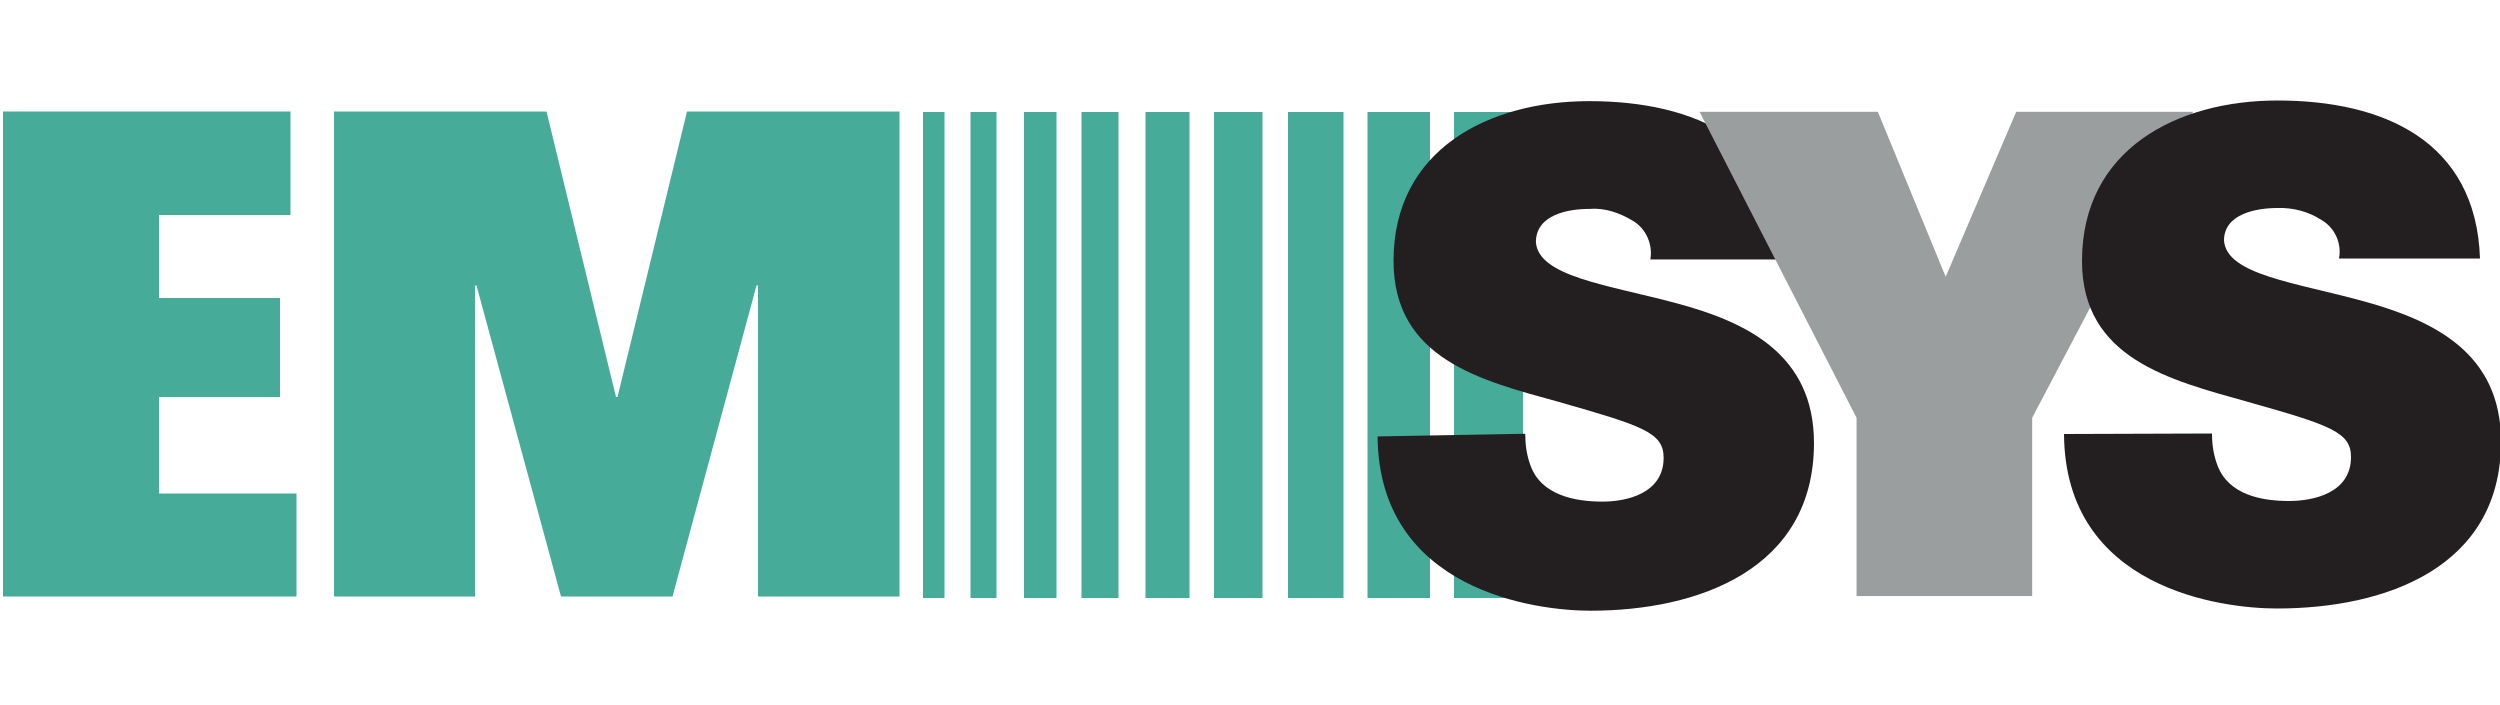<?xml version="1.0" encoding="utf-8"?>
<!-- Generator: Adobe Illustrator 24.3.0, SVG Export Plug-In . SVG Version: 6.00 Build 0)  -->
<svg version="1.1" id="Layer_1" xmlns="http://www.w3.org/2000/svg" xmlns:xlink="http://www.w3.org/1999/xlink" x="0px" y="0px"
	 viewBox="0 0 500 141" style="enable-background:new 0 0 500 141;" xml:space="preserve">
<style type="text/css">
	.st0{fill:#46AB99;}
	.st1{fill:#231F20;}
	.st2{fill:#9B9E9F;}
	.st3{display:none;}
	.st4{display:inline;fill:#231F20;}
</style>
<g>
	<g>
		<path class="st0" d="M0.6,22.3h57.5V43H31.8v16.6H56v19.8H31.8v19.3h27.5v20.6H0.6L0.6,22.3z"/>
		<path class="st0" d="M66.8,22.3h42.5l13.9,57.1h0.3l13.9-57.1h42.5v97h-28.3V57.1h-0.3l-16.8,62.2h-22.3L95.3,57.1H95v62.2H66.8
			L66.8,22.3z"/>
		<path class="st0" d="M290.8,22.4h13.8v97.2h-13.8V22.4z"/>
		<path class="st0" d="M273.5,22.4H286v97.2h-12.5L273.5,22.4z"/>
		<path class="st0" d="M257.6,22.4h11.1v97.2h-11.1V22.4z"/>
		<path class="st0" d="M242.8,22.4h9.7v97.2h-9.7V22.4z"/>
		<path class="st0" d="M229.1,22.4h8.8v97.2h-8.8V22.4z"/>
		<path class="st0" d="M216.3,22.4h7.4v97.2h-7.4V22.4z"/>
		<path class="st0" d="M204.8,22.4h6.5v97.2h-6.5V22.4z"/>
		<path class="st0" d="M194.1,22.4h5.2v97.2h-5.2V22.4z"/>
		<path class="st0" d="M184.6,22.4h4.3v97.2h-4.3V22.4z"/>
	</g>
	<g transform="matrix(2.661 0 0 2.661 -15.866 -13.833)">
		<path class="st1" d="M120.6,37.8c0,0.8,0.1,1.6,0.4,2.4c0.8,2.2,3.3,2.7,5.4,2.7c1.8,0,4.6-0.6,4.6-3.3c0-1.9-1.6-2.4-7.9-4.2
			c-5.8-1.6-12.4-3.2-12.4-10.6c0-8.4,7.2-12,14.7-12c7.9,0,14.9,3,15.2,11.9h-10.6c0.2-1.1-0.3-2.3-1.3-2.9c-1-0.6-2.1-1-3.3-0.9
			c-1.5,0-4,0.4-4,2.5c0.2,2.6,5.4,3.2,10.6,4.6c5.2,1.4,10.3,3.8,10.3,10.5c0,9.5-8.7,12.6-16.8,12.6c-4.1,0-15.9-1.5-16-13.1
			L120.6,37.8z"/>
		<path class="st2" d="M145.5,36.6l-11.8-23h13.4l5.1,12.4l5.3-12.4h13.3l-12.1,23V50h-13.2V36.6z"/>
		<g class="st3">
			<path class="st4" d="M6,54h5.2v1.2H7.5v2.5H11V59H7.5v2.9h3.8v1.2H6L6,54z"/>
			<path class="st4" d="M12.5,54h1.5v9.1h-1.5V54z"/>
			<path class="st4" d="M16.7,59.9v0.4c0,0.9,0.1,2.1,1.2,2.1c1,0,1.2-1.1,1.2-1.5h1.4c0,0,0,0.1,0,0.1c0,1.3-1.1,2.3-2.3,2.3
				c-0.1,0-0.2,0-0.2,0c-1.2,0-2.7-0.3-2.7-3.5c0-1.8,0.4-3.7,2.7-3.7c2,0,2.6,1.1,2.6,3.1v0.7L16.7,59.9z M19,59v-0.4
				c0-0.9-0.3-1.5-1.1-1.5c-0.9,0-1.2,0.9-1.2,1.8V59H19z"/>
			<path class="st4" d="M21.7,54h1.5v5.1h0l2.2-2.9l1.7,0l-2.2,2.7l2.5,4.2h-1.6L24,60L23.2,61v2.2h-1.5V54z"/>
			<path class="st4" d="M27.4,56.3h1v-2h1.5v2H31v1h-1.2v4.1c0,0.5,0.2,0.7,0.7,0.7c0.2,0,0.4,0,0.5,0v1c-0.4,0.1-0.8,0.1-1.2,0.1
				c-1,0-1.5-0.3-1.5-1.7v-4.3h-1V56.3z"/>
			<path class="st4" d="M31.8,56.3h1.5v1.1h0c0.2-0.7,0.9-1.2,1.7-1.3c0.1,0,0.2,0,0.4,0.1v1.4c-0.2,0-0.4-0.1-0.6-0.1
				c0,0-0.1,0-0.1,0c-0.7,0-1.4,0.6-1.4,1.4c0,0.1,0,0.1,0,0.2v4.1h-1.5V56.3z"/>
			<path class="st4" d="M38.5,56.1c2.1,0,2.7,1.5,2.7,3.6c0,2.1-0.7,3.6-2.7,3.6c-2,0-2.7-1.5-2.7-3.6
				C35.8,57.6,36.4,56.1,38.5,56.1z M38.5,62.3c1.1,0,1.3-0.8,1.3-2.6c0-1.5-0.2-2.6-1.3-2.6c-1.1,0-1.3,1.1-1.3,2.6
				C37.3,61.5,37.5,62.3,38.5,62.3z"/>
			<path class="st4" d="M42.4,56.3h1.4v0.8h0c0.4-0.6,1-1,1.8-1c0.7-0.1,1.5,0.3,1.7,1c0.4-0.7,1.1-1.1,1.8-1c0.1,0,0.1,0,0.2,0
				c0.9,0,1.6,0.7,1.6,1.6c0,0.1,0,0.2,0,0.2v5.2h-1.5v-4.7c0-0.9-0.3-1.2-0.9-1.2c-0.7,0-1.2,0.6-1.2,1.2c0,0,0,0.1,0,0.1v4.6H46
				v-4.7c0-0.9-0.3-1.2-0.9-1.2c-0.6,0-1.2,0.6-1.2,1.2c0,0,0,0.1,0,0.1v4.6h-1.5V56.3z"/>
			<path class="st4" d="M53.7,59.9v0.4c0,0.9,0.1,2.1,1.2,2.1c1,0,1.2-1.1,1.2-1.5h1.4c0,0,0,0.1,0,0.1c0,1.3-1.1,2.3-2.3,2.3
				c-0.1,0-0.2,0-0.2,0c-1.2,0-2.7-0.3-2.7-3.5c0-1.8,0.4-3.7,2.7-3.7c2,0,2.6,1.1,2.6,3.1v0.7L53.7,59.9z M56,59v-0.4
				c0-0.9-0.3-1.5-1.1-1.5c-0.9,0-1.2,0.9-1.2,1.8V59H56z"/>
			<path class="st4" d="M63.7,60.7c-0.1,1.6-0.7,2.7-2.5,2.7c-2.1,0-2.7-1.5-2.7-3.6c0-2.1,0.6-3.6,2.7-3.6c0.1,0,0.2,0,0.3,0
				c1.2,0,2.3,1,2.3,2.3c0,0.1,0,0.1,0,0.2h-1.5c0-0.6-0.2-1.5-1-1.4c-1.1,0-1.3,1.1-1.3,2.6c0,1.5,0.2,2.6,1.3,2.6
				c0.8,0,1.1-0.6,1.1-1.7L63.7,60.7z"/>
			<path class="st4" d="M64.7,54h1.5v3l0,0c0.4-0.6,1.1-1,1.8-0.9c1.1,0,1.8,0.5,1.8,1.9v5.2h-1.5v-4.7c0-0.9-0.3-1.2-1-1.2
				c-0.7,0-1.2,0.6-1.2,1.2c0,0,0,0.1,0,0.1v4.6h-1.5V54z"/>
			<path class="st4" d="M76,61.7c0,0.2,0.1,0.5,0.4,0.5c0.1,0,0.2,0,0.2,0v0.9c-0.2,0.1-0.5,0.2-0.7,0.2c-0.7,0-1.2-0.2-1.2-0.9h0
				c-0.4,0.7-1.1,1.1-1.8,1c-0.1,0-0.1,0-0.2,0c-0.9,0-1.7-0.8-1.7-1.7c0-0.1,0-0.1,0-0.2c0-1.5,0.7-1.9,1.7-2.2l1.1-0.3
				c0.5-0.1,0.9-0.3,0.9-0.9c0-0.6-0.2-1-1-1c-1,0-1.1,0.7-1.1,1.3h-1.4c0-1.5,0.6-2.3,2.6-2.3c1.3,0,2.3,0.5,2.3,1.7V61.7z
				 M74.6,59.5c-0.5,0.3-1.1,0.5-1.6,0.6c-0.4,0.2-0.7,0.7-0.6,1.1c0,0,0,0.1,0,0.1c0,0.5,0.4,0.9,0.9,0.9h0c0.9,0,1.3-0.6,1.3-1.6
				L74.6,59.5z"/>
			<path class="st4" d="M77.5,56.3h1.4v0.8h0c0.4-0.6,1.1-1,1.9-1c1.1,0,1.8,0.5,1.8,1.9v5.2h-1.5v-4.7c0-0.9-0.3-1.2-1-1.2
				c-0.7,0-1.2,0.6-1.2,1.2c0,0,0,0.1,0,0.1v4.6h-1.5V56.3z"/>
			<path class="st4" d="M84.1,53.9h1.5v1.4h-1.5V53.9z M84.1,56.3h1.5v6.9h-1.5V56.3z"/>
			<path class="st4" d="M90.2,58.3v-0.2c0-0.5-0.2-1.1-1-1.1c-0.6,0-1,0.3-1,0.9c0,0.5,0.3,0.8,1,1l0.9,0.3c1,0.1,1.7,1,1.6,2
				c0,1.5-1.1,2.1-2.6,2.1c-1.8,0-2.4-0.8-2.4-2.1v-0.3h1.3v0.2c0,0.8,0.3,1.2,1.1,1.2c0.8,0,1.2-0.4,1.2-1c0-0.5-0.3-0.9-0.8-1
				L88.4,60c-1-0.1-1.6-1-1.6-2c0-1.3,1-1.9,2.5-1.9c1.9,0,2.3,1,2.3,1.9v0.3H90.2z"/>
			<path class="st4" d="M97.8,60.7c-0.1,1.6-0.7,2.7-2.5,2.7c-2.1,0-2.7-1.5-2.7-3.6c0-2.1,0.6-3.6,2.7-3.6c0.1,0,0.2,0,0.3,0
				c1.2,0,2.3,1,2.3,2.3c0,0.1,0,0.1,0,0.2h-1.5c0-0.6-0.2-1.5-1-1.4c-1.1,0-1.3,1.1-1.3,2.6c0,1.5,0.2,2.6,1.3,2.6
				c0.8,0,1.1-0.6,1.1-1.7L97.8,60.7z"/>
			<path class="st4" d="M98.8,54h1.5v3l0,0c0.4-0.6,1.1-1,1.8-0.9c1.1,0,1.8,0.5,1.8,1.9v5.2h-1.5v-4.7c0-0.9-0.3-1.2-1-1.2
				c-0.7,0-1.2,0.6-1.2,1.2c0,0,0,0.1,0,0.1v4.6h-1.5V54z"/>
			<path class="st4" d="M106.6,59.9v0.4c0,0.9,0.1,2.1,1.2,2.1c1,0,1.2-1.1,1.2-1.5h1.4c0,0,0,0.1,0,0.1c0,1.3-1.1,2.3-2.3,2.3
				c-0.1,0-0.2,0-0.2,0c-1.2,0-2.7-0.3-2.7-3.5c0-1.8,0.4-3.7,2.7-3.7c2,0,2.6,1.1,2.6,3.1v0.7L106.6,59.9z M109,59v-0.4
				c0-0.9-0.3-1.5-1.1-1.5c-0.9,0-1.2,0.9-1.2,1.8V59H109z"/>
			<path class="st4" d="M116.2,60.3v0.2c0,1.1,0.5,1.7,1.6,1.7c0,0,0.1,0,0.1,0c0.7,0,1.3-0.6,1.3-1.3c0-1-0.5-1.4-1.4-1.6l-1.1-0.3
				c-1.4-0.5-2-1.2-2-2.5c0-1.7,1.2-2.6,3-2.6c2.5,0,2.7,1.5,2.7,2.4v0.2H119v-0.2c0-0.8-0.4-1.3-1.4-1.3c0,0-0.1,0-0.1,0
				c-0.7,0-1.2,0.5-1.2,1.2c0,0,0,0.1,0,0.1c0,0.8,0.4,1.2,1.5,1.5l1,0.4c1.4,0.5,2,1.2,2,2.4c0,1.9-1.3,2.7-3.2,2.7
				c-2.4,0-2.9-1.5-2.9-2.8v-0.2L116.2,60.3z"/>
			<path class="st4" d="M123,56.3l1.3,5.2h0l1.2-5.2h1.5l-2,7.1c-0.6,1.9-1,2.1-2.6,2.1c-0.2,0-0.4,0-0.6-0.1v-1.1
				c0.2,0,0.3,0,0.5,0.1c0.5,0,0.8-0.1,1-0.5l0.2-0.6l-2.1-7L123,56.3z"/>
			<path class="st4" d="M130.9,58.3v-0.2c0-0.5-0.2-1.1-1-1.1c-0.6,0-1,0.3-1,0.9c0,0.5,0.3,0.8,1,1l0.9,0.3c1,0.1,1.7,1,1.6,2
				c0,1.5-1.1,2.1-2.6,2.1c-1.8,0-2.4-0.8-2.4-2.1v-0.3h1.3v0.2c0,0.8,0.3,1.2,1.1,1.2c0.8,0,1.2-0.4,1.2-1c0-0.5-0.3-0.9-0.8-1
				l-1.2-0.4c-1-0.1-1.6-1-1.6-2c0-1.3,1-1.9,2.5-1.9c1.9,0,2.3,1,2.3,1.9v0.3H130.9z"/>
			<path class="st4" d="M132.9,56.3h1v-2h1.5v2h1.2v1h-1.2v4.1c0,0.5,0.2,0.7,0.7,0.7c0.2,0,0.4,0,0.5,0v1c-0.4,0.1-0.8,0.1-1.2,0.1
				c-1,0-1.5-0.3-1.5-1.7v-4.3h-1V56.3z"/>
			<path class="st4" d="M138.6,59.9v0.4c0,0.9,0.1,2.1,1.2,2.1c1,0,1.2-1.1,1.2-1.5h1.4c0,0,0,0.1,0,0.1c0,1.3-1.1,2.3-2.3,2.3
				c-0.1,0-0.2,0-0.2,0c-1.2,0-2.7-0.3-2.7-3.5c0-1.8,0.4-3.7,2.7-3.7c2,0,2.6,1.1,2.6,3.1v0.7L138.6,59.9z M141,59v-0.4
				c0-0.9-0.3-1.5-1.1-1.5c-0.9,0-1.2,0.9-1.2,1.8V59H141z"/>
			<path class="st4" d="M143.7,56.3h1.4v0.8h0c0.4-0.6,1-1,1.8-1c0.7-0.1,1.5,0.3,1.7,1c0.4-0.7,1.1-1.1,1.9-1c0.1,0,0.1,0,0.2,0
				c0.9,0,1.6,0.7,1.6,1.6c0,0.1,0,0.2,0,0.2v5.2h-1.5v-4.7c0-0.9-0.3-1.2-0.9-1.2c-0.6,0-1.2,0.6-1.2,1.2c0,0,0,0.1,0,0.1v4.6h-1.5
				v-4.7c0-0.9-0.3-1.2-0.9-1.2c-0.6,0-1.2,0.6-1.2,1.2c0,0,0,0.1,0,0.1v4.6h-1.5V56.3z"/>
			<path class="st4" d="M155,59.9v0.4c0,0.9,0.1,2.1,1.2,2.1c1,0,1.2-1.1,1.2-1.5h1.4c0,0,0,0.1,0,0.1c0,1.3-1.1,2.3-2.3,2.3
				c-0.1,0-0.2,0-0.2,0c-1.2,0-2.7-0.3-2.7-3.5c0-1.8,0.4-3.7,2.7-3.7c2,0,2.6,1.1,2.6,3.1v0.7L155,59.9z M157.3,59v-0.4
				c0-0.9-0.3-1.5-1.1-1.5c-0.9,0-1.2,0.9-1.2,1.8V59H157.3z"/>
			<path class="st4" d="M168.1,62.1L168.1,62.1c-0.4,0.8-1.2,1.3-2.1,1.2c-2.1,0-2.9-1.5-2.9-4.7c0-3.3,1-4.7,3.2-4.7
				c0.1,0,0.2,0,0.3,0c1.4,0,2.6,1.2,2.6,2.6c0,0,0,0.1,0,0.1v0.2h-1.5v-0.2c0-0.1,0-0.1,0-0.2c0-0.7-0.6-1.3-1.3-1.3c0,0,0,0-0.1,0
				c-1.1,0-1.7,0.7-1.7,3.6c0,2.9,0.5,3.7,1.6,3.7c1.2,0,1.6-0.8,1.6-2.8h-1.6v-1.1h3.1v4.8h-1.2V62.1z"/>
			<path class="st4" d="M170.6,56.3h1.4v0.8h0c0.4-0.6,1-1,1.8-1c0.7-0.1,1.5,0.3,1.7,1c0.4-0.7,1.1-1.1,1.8-1c0.1,0,0.1,0,0.2,0
				c0.9,0,1.6,0.7,1.6,1.6c0,0.1,0,0.2,0,0.2v5.2h-1.5v-4.7c0-0.9-0.3-1.2-0.9-1.2c-0.6,0-1.2,0.6-1.2,1.2c0,0,0,0.1,0,0.1v4.6h-1.5
				v-4.7c0-0.9-0.3-1.2-0.9-1.2c-0.6,0-1.2,0.6-1.2,1.2c0,0,0,0.1,0,0.1v4.6h-1.5V56.3z"/>
			<path class="st4" d="M180.6,54h1.5v3.1h0c0.3-0.6,1-1,1.7-1c1.1,0,2.3,0.5,2.3,3.5c0,2.4-0.7,3.7-2.4,3.7c-0.7,0.1-1.4-0.4-1.6-1
				h0v0.8h-1.4L180.6,54z M183.2,62.2c1,0,1.2-1,1.2-2.5c0-1.9-0.3-2.5-1.1-2.5c-1.1,0-1.3,0.9-1.3,2.6
				C182,61.3,182.2,62.2,183.2,62.2L183.2,62.2z"/>
			<path class="st4" d="M187.2,54h1.5v3.7h2.9V54h1.6v9.1h-1.6v-4.2h-2.9v4.2h-1.5V54z"/>
		</g>
	</g>
	<path class="st1" d="M442.4,86.7c0,2.2,0.3,4.3,1.1,6.4c2.2,5.8,8.7,7.1,14.3,7.1c4.9,0,12.4-1.6,12.4-8.8c0-5-4.2-6.4-20.9-11.1
		c-15.3-4.3-32.9-8.6-32.9-28.1c0-22.4,19.1-32.1,39.1-32.1c21.1,0,39.7,8,40.5,31.6h-28.2c0.6-3.1-0.9-6.2-3.5-7.7
		c-2.6-1.7-5.7-2.5-8.8-2.4c-4.1,0-10.7,1.1-10.7,6.5c0.5,6.9,14.4,8.4,28.1,12.2c13.7,3.8,27.3,10.2,27.3,28
		c0,25.3-23.2,33.4-44.8,33.4c-11,0-42.4-3.9-42.6-34.9L442.4,86.7z"/>
</g>
</svg>
